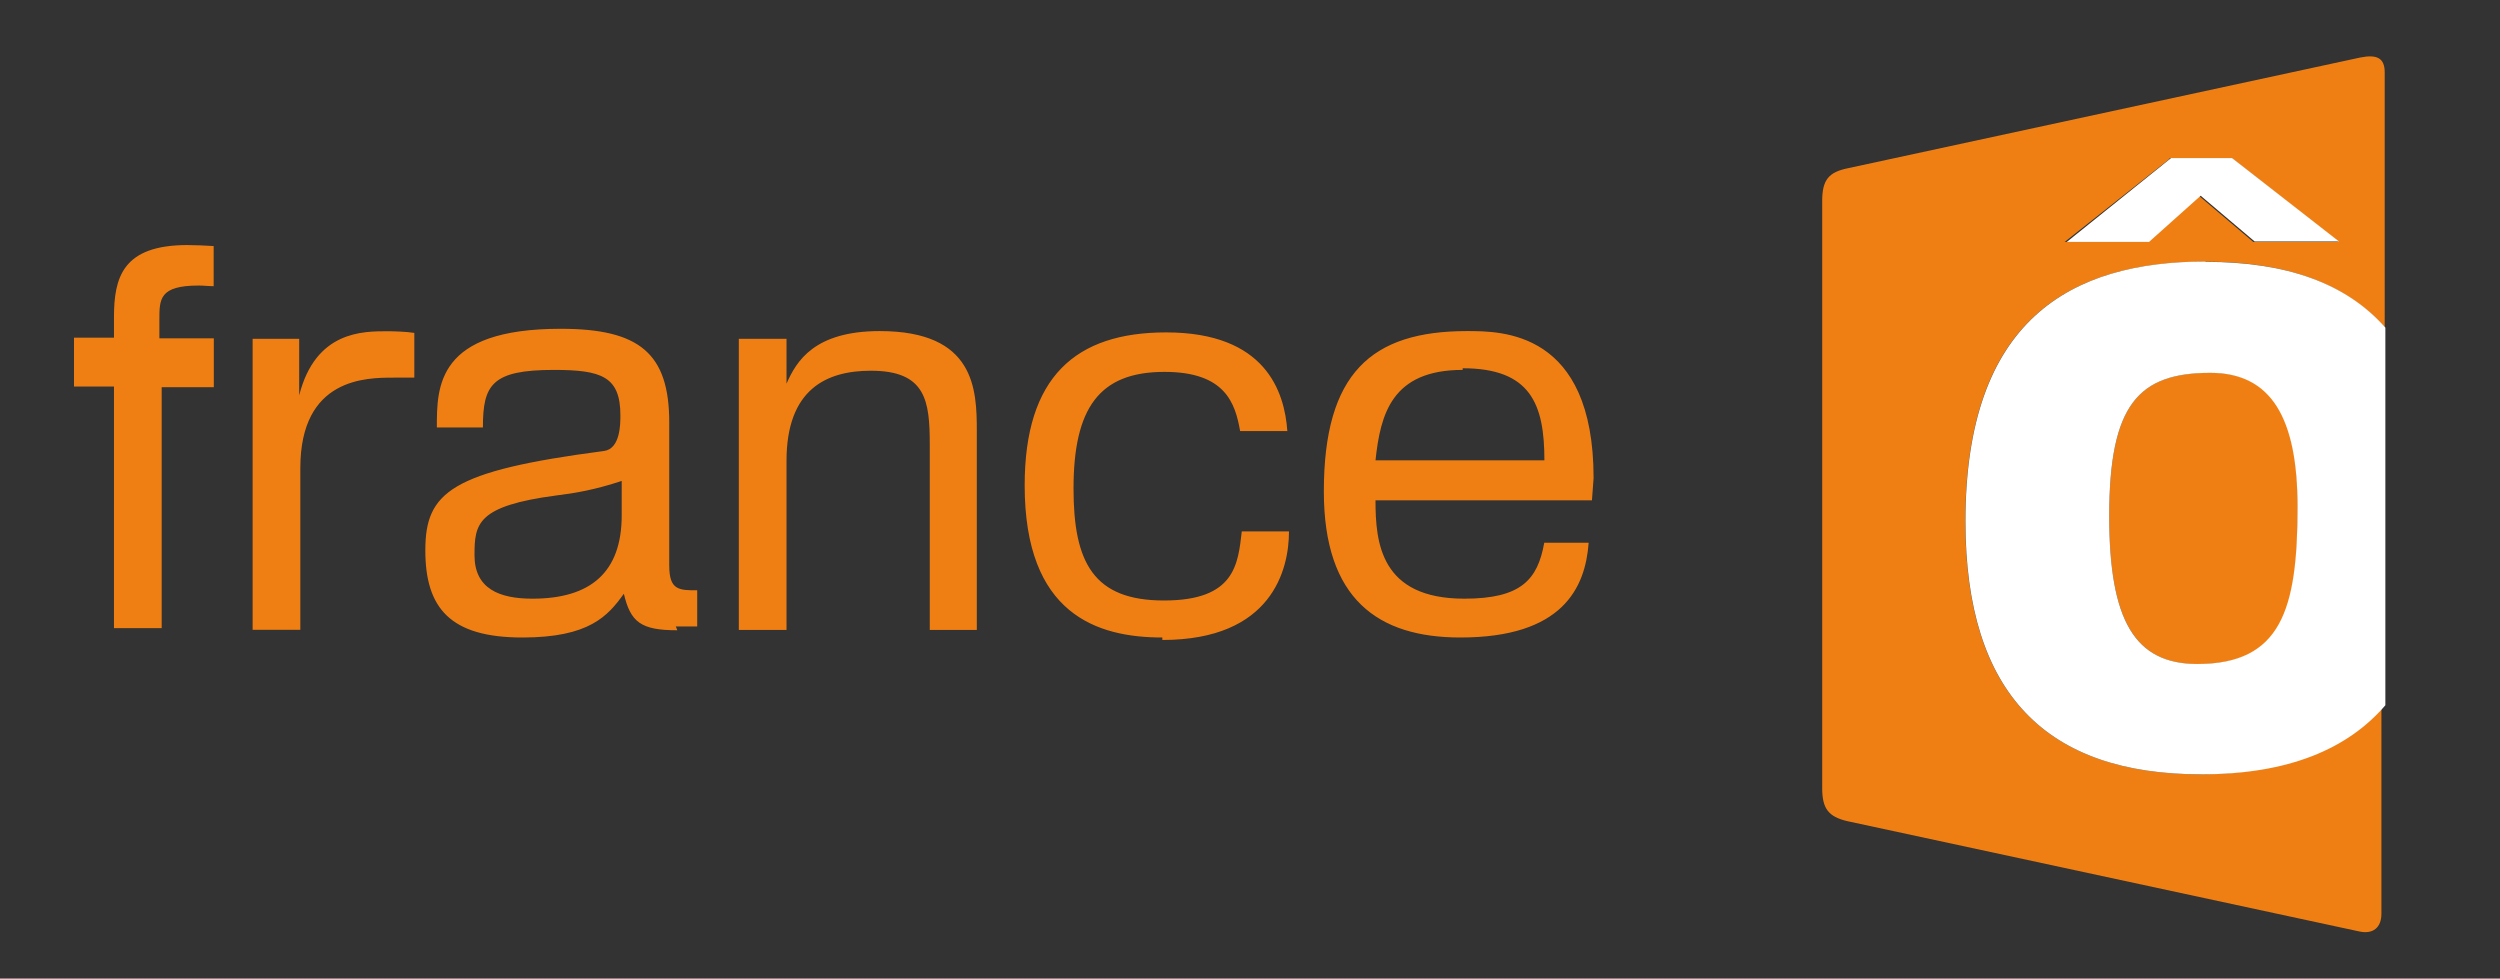 <svg xmlns="http://www.w3.org/2000/svg" width="152" height="59.5" viewBox="0 0 152 59.5"><rect x="0" y="0" width="152" height="59.5" fill="#333333" stroke="none"/><path fill="#F07F13" d="M134.4 22.66c-4.37 0-6.16 1.92-6.16 8.72 0 6.36 1.57 9 5.37 9 5.2 0 6.1-3.3 6.1-9.55 0-5.43-1.5-8.17-5.3-8.17z"/><path fill="#F07F13" d="M133.83 47.08c-9.36 0-14.34-4.85-14.34-15.37 0-12.2 6.3-15.8 14.6-15.8 4.9 0 8.5 1.3 10.9 4V4.4c0-.9-.5-1.1-1.5-.9l-31.1 6.72c-1.2.24-1.6.7-1.6 2v35.7c0 1.27.4 1.73 1.5 2l31.1 6.7c.9.22 1.4-.24 1.4-1.06V42.9c-2.3 2.63-5.9 4.18-11.2 4.18zm-1.9-37.47h3.76l6.5 5.1H137l-3.3-2.8-3.17 2.8h-5l6.32-5z"/><path fill="#FFF" d="M145.04 19.9v23-23zm-10.94-4c-8.22 0-14.6 3.56-14.6 15.8 0 10.53 4.97 15.38 14.33 15.38 5.33 0 8.92-1.55 11.2-4.2V19.92c-2.38-2.7-6-4-10.93-4zm-.5 24.47c-3.8 0-5.36-2.63-5.36-9 0-6.8 1.8-8.7 6.15-8.7 3.7 0 5.3 2.73 5.3 8.16 0 6.25-1 9.54-6.1 9.54zm.2-28.47l3.28 2.78h5.13l-6.5-5.07H132l-6.34 5.1h5z"/><path d="M23.93 22.96c-1.65 0-5.67 0-5.67 5.5v9.83h-2.9V20.6h2.83v3.44c1-3.94 3.9-3.9 5.4-3.9.3 0 1.1.02 1.6.1v2.72h-1.3zm17.25 15.36c-2.23 0-2.84-.5-3.25-2.22-.97 1.35-2.1 2.66-6.17 2.66-4.4 0-5.9-1.8-5.9-5.3 0-3.54 1.55-4.82 10.86-6.04 1-.13 1-1.65 1-2.16 0-2.36-1.13-2.77-4.04-2.77-3.78 0-4.32.9-4.32 3.5h-2.8c0-2.5 0-6 7.53-6 4.8 0 6.6 1.5 6.6 5.7v8.7c0 1.5.6 1.5 1.7 1.5v2.2h-1.3zm-3.38-9.08c-1.62.54-2.87.75-3.95.88-4.86.64-5 1.72-5 3.64 0 2.03 1.5 2.64 3.52 2.64 3.54 0 5.43-1.6 5.43-5.07v-2.1zm18.73 9.06V27.04c0-2.67-.23-4.5-3.58-4.5-2.7 0-5.13 1.12-5.13 5.48V38.3h-2.9V20.6h2.9v2.73c.6-1.38 1.7-3.2 5.67-3.2 5.8 0 5.9 3.55 5.9 6.1V38.3h-2.9zm14.14.46c-3.98 0-8.37-1.42-8.37-9.25 0-6.6 3.1-9.3 8.6-9.3 6.05 0 7.2 3.6 7.37 6H75.4c-.3-1.7-.9-3.6-4.6-3.6-3.97 0-5.53 2.2-5.53 7.1 0 4.5 1.22 6.8 5.5 6.8 4.32 0 4.5-2.2 4.73-4.2h2.87c0 2.3-1.02 6.6-7.7 6.6zm26.26-8.34h-13.3c0 2.57.3 5.98 5.4 5.98 3.45 0 4.46-1.15 4.86-3.4h2.7c-.2 2.76-1.6 5.76-7.8 5.76-5 0-8.3-2.33-8.3-8.88 0-7.2 2.9-9.75 8.7-9.75 2.1 0 7.7-.03 7.7 8.94l-.1 1.35zm-8-7.93c-4.32 0-5 2.7-5.3 5.5H93.9c0-3.4-.82-5.6-4.97-5.6zm-79.1 1v14.7h-2.9V23.5H4.5v-2.97h2.43V19.3c0-2.4.5-4.4 4.46-4.4.5 0 1.1.03 1.6.06v2.44c-.3 0-.6-.04-.9-.04-2.4 0-2.4.82-2.4 2.07v1.14H13v2.97H9.8z" fill="#F07F13"/></svg>